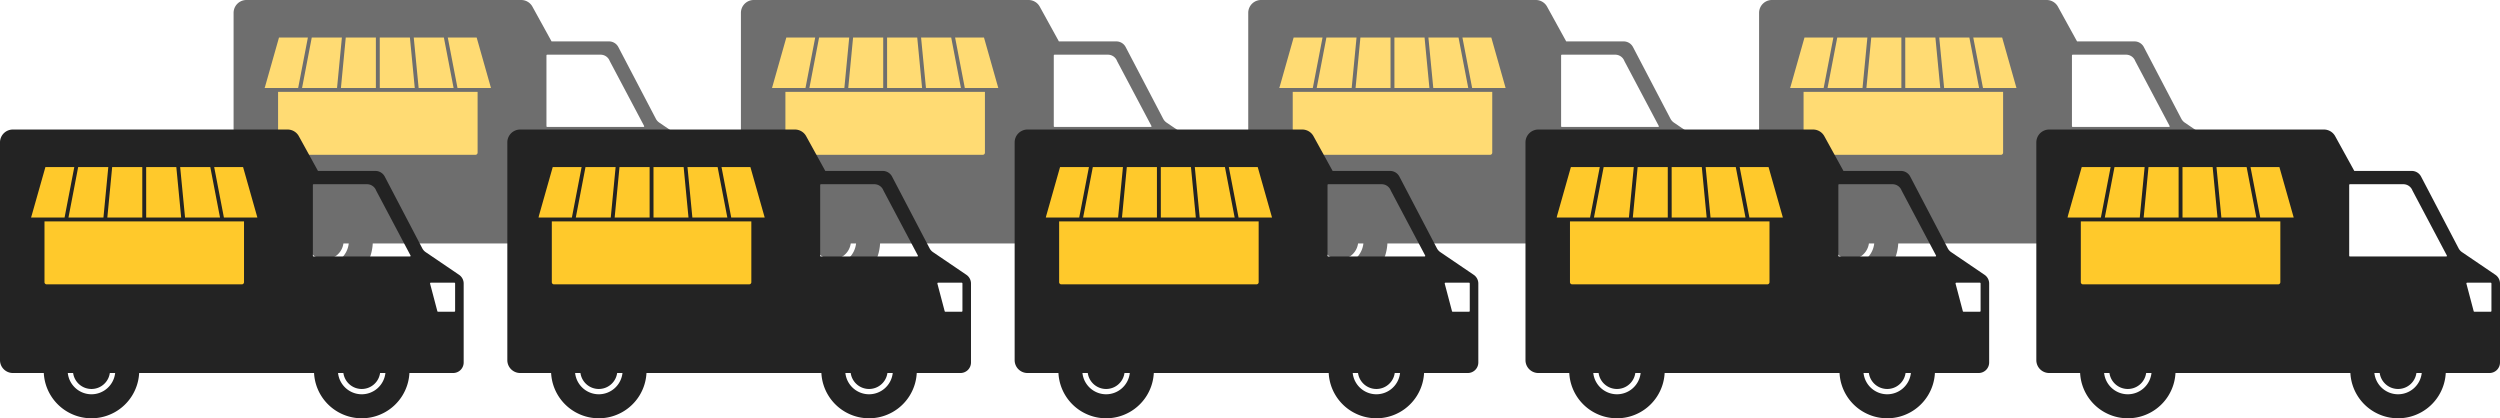 <svg xmlns="http://www.w3.org/2000/svg" width="463.215" height="77.489" viewBox="0 0 463.215 77.489"><g transform="translate(47.563 -101.697)"><g transform="translate(-4.282 101.697)" opacity="0.66"><rect width="44.36" height="29.125" transform="translate(5.762 1.939)" fill="#ffc92b"/><path d="M85.057,26.918l-6.183-4.2a1.958,1.958,0,0,1-.633-.71L71.288,8.718a1.951,1.951,0,0,0-1.729-1.047H58.916L55.371,1.234A2.381,2.381,0,0,0,53.283,0H2.383A2.384,2.384,0,0,0,0,2.384V42.73a2.384,2.384,0,0,0,2.383,2.384H8.114a8.847,8.847,0,0,0,17.67,0H58.19a8.847,8.847,0,0,0,17.67,0h8.1a1.952,1.952,0,0,0,1.952-1.952V28.532a1.952,1.952,0,0,0-.855-1.614M45.212,16.306H41.487l-1.8-9.346h5.353l.168.593,2.481,8.753ZM8.411,6.96h5.353l-1.8,9.346H5.762L8.243,7.553Zm6.072,0h5.583l-.9,9.346H12.687Zm6.3,0h5.582v9.346H19.888Zm6.3,0H32.67l.9,9.346H27.087Zm6.3,0h5.583l1.8,9.346H34.287ZM16.949,49.054a4.419,4.419,0,0,1-4.387-3.94h.987a3.433,3.433,0,0,0,6.8,0h.987a4.419,4.419,0,0,1-4.387,3.94M44.817,28.684H8.638a.4.4,0,0,1-.395-.395V17.024H45.212V28.289a.4.4,0,0,1-.395.395M67.024,49.054a4.419,4.419,0,0,1-4.387-3.94h.987a3.433,3.433,0,0,0,6.8,0h.987a4.419,4.419,0,0,1-4.387,3.94m8.925-25.531H58.115a.145.145,0,0,1-.145-.145v-13.1a.145.145,0,0,1,.145-.145h9.9a1.81,1.81,0,0,1,1.679,1.175l6.369,12.028a.129.129,0,0,1-.114.19m8.377,10.082a.155.155,0,0,1-.155.156H81.181a.154.154,0,0,1-.15-.116l-1.341-5.084a.155.155,0,0,1,.151-.194h4.33a.154.154,0,0,1,.155.155Z" fill="#232323"/></g><g transform="translate(89.718 101.697)" opacity="0.66"><rect width="44.36" height="29.125" transform="translate(5.762 1.939)" fill="#ffc92b"/><path d="M85.057,26.918l-6.183-4.2a1.958,1.958,0,0,1-.633-.71L71.288,8.718a1.951,1.951,0,0,0-1.729-1.047H58.916L55.371,1.234A2.381,2.381,0,0,0,53.283,0H2.383A2.384,2.384,0,0,0,0,2.384V42.73a2.384,2.384,0,0,0,2.383,2.384H8.114a8.847,8.847,0,0,0,17.67,0H58.19a8.847,8.847,0,0,0,17.67,0h8.1a1.952,1.952,0,0,0,1.952-1.952V28.532a1.952,1.952,0,0,0-.855-1.614M45.212,16.306H41.487l-1.8-9.346h5.353l.168.593,2.481,8.753ZM8.411,6.96h5.353l-1.8,9.346H5.762L8.243,7.553Zm6.072,0h5.583l-.9,9.346H12.687Zm6.3,0h5.582v9.346H19.888Zm6.3,0H32.67l.9,9.346H27.087Zm6.3,0h5.583l1.8,9.346H34.287ZM16.949,49.054a4.419,4.419,0,0,1-4.387-3.94h.987a3.433,3.433,0,0,0,6.8,0h.987a4.419,4.419,0,0,1-4.387,3.94M44.817,28.684H8.638a.4.4,0,0,1-.395-.395V17.024H45.212V28.289a.4.4,0,0,1-.395.395M67.024,49.054a4.419,4.419,0,0,1-4.387-3.94h.987a3.433,3.433,0,0,0,6.8,0h.987a4.419,4.419,0,0,1-4.387,3.94m8.925-25.531H58.115a.145.145,0,0,1-.145-.145v-13.1a.145.145,0,0,1,.145-.145h9.9a1.81,1.81,0,0,1,1.679,1.175l6.369,12.028a.129.129,0,0,1-.114.19m8.377,10.082a.155.155,0,0,1-.155.156H81.181a.154.154,0,0,1-.15-.116l-1.341-5.084a.155.155,0,0,1,.151-.194h4.33a.154.154,0,0,1,.155.155Z" fill="#232323"/></g><g transform="translate(183.718 101.697)" opacity="0.66"><rect width="44.36" height="29.125" transform="translate(5.762 1.939)" fill="#ffc92b"/><path d="M85.057,26.918l-6.183-4.2a1.958,1.958,0,0,1-.633-.71L71.288,8.718a1.951,1.951,0,0,0-1.729-1.047H58.916L55.371,1.234A2.381,2.381,0,0,0,53.283,0H2.383A2.384,2.384,0,0,0,0,2.384V42.73a2.384,2.384,0,0,0,2.383,2.384H8.114a8.847,8.847,0,0,0,17.67,0H58.19a8.847,8.847,0,0,0,17.67,0h8.1a1.952,1.952,0,0,0,1.952-1.952V28.532a1.952,1.952,0,0,0-.855-1.614M45.212,16.306H41.487l-1.8-9.346h5.353l.168.593,2.481,8.753ZM8.411,6.96h5.353l-1.8,9.346H5.762L8.243,7.553Zm6.072,0h5.583l-.9,9.346H12.687Zm6.3,0h5.582v9.346H19.888Zm6.3,0H32.67l.9,9.346H27.087Zm6.3,0h5.583l1.8,9.346H34.287ZM16.949,49.054a4.419,4.419,0,0,1-4.387-3.94h.987a3.433,3.433,0,0,0,6.8,0h.987a4.419,4.419,0,0,1-4.387,3.94M44.817,28.684H8.638a.4.4,0,0,1-.395-.395V17.024H45.212V28.289a.4.4,0,0,1-.395.395M67.024,49.054a4.419,4.419,0,0,1-4.387-3.94h.987a3.433,3.433,0,0,0,6.8,0h.987a4.419,4.419,0,0,1-4.387,3.94m8.925-25.531H58.115a.145.145,0,0,1-.145-.145v-13.1a.145.145,0,0,1,.145-.145h9.9a1.81,1.81,0,0,1,1.679,1.175l6.369,12.028a.129.129,0,0,1-.114.19m8.377,10.082a.155.155,0,0,1-.155.156H81.181a.154.154,0,0,1-.15-.116l-1.341-5.084a.155.155,0,0,1,.151-.194h4.33a.154.154,0,0,1,.155.155Z" fill="#232323"/></g><g transform="translate(278.37 101.697)" opacity="0.66"><rect width="44.36" height="29.125" transform="translate(5.762 1.939)" fill="#ffc92b"/><path d="M85.057,26.918l-6.183-4.2a1.958,1.958,0,0,1-.633-.71L71.288,8.718a1.951,1.951,0,0,0-1.729-1.047H58.916L55.371,1.234A2.381,2.381,0,0,0,53.283,0H2.383A2.384,2.384,0,0,0,0,2.384V42.73a2.384,2.384,0,0,0,2.383,2.384H8.114a8.847,8.847,0,0,0,17.67,0H58.19a8.847,8.847,0,0,0,17.67,0h8.1a1.952,1.952,0,0,0,1.952-1.952V28.532a1.952,1.952,0,0,0-.855-1.614M45.212,16.306H41.487l-1.8-9.346h5.353l.168.593,2.481,8.753ZM8.411,6.96h5.353l-1.8,9.346H5.762L8.243,7.553Zm6.072,0h5.583l-.9,9.346H12.687Zm6.3,0h5.582v9.346H19.888Zm6.3,0H32.67l.9,9.346H27.087Zm6.3,0h5.583l1.8,9.346H34.287ZM16.949,49.054a4.419,4.419,0,0,1-4.387-3.94h.987a3.433,3.433,0,0,0,6.8,0h.987a4.419,4.419,0,0,1-4.387,3.94M44.817,28.684H8.638a.4.4,0,0,1-.395-.395V17.024H45.212V28.289a.4.4,0,0,1-.395.395M67.024,49.054a4.419,4.419,0,0,1-4.387-3.94h.987a3.433,3.433,0,0,0,6.8,0h.987a4.419,4.419,0,0,1-4.387,3.94m8.925-25.531H58.115a.145.145,0,0,1-.145-.145v-13.1a.145.145,0,0,1,.145-.145h9.9a1.81,1.81,0,0,1,1.679,1.175l6.369,12.028a.129.129,0,0,1-.114.19m8.377,10.082a.155.155,0,0,1-.155.156H81.181a.154.154,0,0,1-.15-.116l-1.341-5.084a.155.155,0,0,1,.151-.194h4.33a.154.154,0,0,1,.155.155Z" fill="#232323"/></g><g transform="translate(-47.563 125.697)"><rect width="44.36" height="29.125" transform="translate(5.762 1.939)" fill="#ffc92b"/><path d="M85.057,26.918l-6.183-4.2a1.958,1.958,0,0,1-.633-.71L71.288,8.718a1.951,1.951,0,0,0-1.729-1.047H58.916L55.371,1.234A2.381,2.381,0,0,0,53.283,0H2.383A2.384,2.384,0,0,0,0,2.384V42.73a2.384,2.384,0,0,0,2.383,2.384H8.114a8.847,8.847,0,0,0,17.67,0H58.19a8.847,8.847,0,0,0,17.67,0h8.1a1.952,1.952,0,0,0,1.952-1.952V28.532a1.952,1.952,0,0,0-.855-1.614M45.212,16.306H41.487l-1.8-9.346h5.353l.168.593,2.481,8.753ZM8.411,6.96h5.353l-1.8,9.346H5.762L8.243,7.553Zm6.072,0h5.583l-.9,9.346H12.687Zm6.3,0h5.582v9.346H19.888Zm6.3,0H32.67l.9,9.346H27.087Zm6.3,0h5.583l1.8,9.346H34.287ZM16.949,49.054a4.419,4.419,0,0,1-4.387-3.94h.987a3.433,3.433,0,0,0,6.8,0h.987a4.419,4.419,0,0,1-4.387,3.94M44.817,28.684H8.638a.4.4,0,0,1-.395-.395V17.024H45.212V28.289a.4.4,0,0,1-.395.395M67.024,49.054a4.419,4.419,0,0,1-4.387-3.94h.987a3.433,3.433,0,0,0,6.8,0h.987a4.419,4.419,0,0,1-4.387,3.94m8.925-25.531H58.115a.145.145,0,0,1-.145-.145v-13.1a.145.145,0,0,1,.145-.145h9.9a1.81,1.81,0,0,1,1.679,1.175l6.369,12.028a.129.129,0,0,1-.114.19m8.377,10.082a.155.155,0,0,1-.155.156H81.181a.154.154,0,0,1-.15-.116l-1.341-5.084a.155.155,0,0,1,.151-.194h4.33a.154.154,0,0,1,.155.155Z" fill="#232323"/></g><g transform="translate(46.437 125.697)"><rect width="44.36" height="29.125" transform="translate(5.762 1.939)" fill="#ffc92b"/><path d="M85.057,26.918l-6.183-4.2a1.958,1.958,0,0,1-.633-.71L71.288,8.718a1.951,1.951,0,0,0-1.729-1.047H58.916L55.371,1.234A2.381,2.381,0,0,0,53.283,0H2.383A2.384,2.384,0,0,0,0,2.384V42.73a2.384,2.384,0,0,0,2.383,2.384H8.114a8.847,8.847,0,0,0,17.67,0H58.19a8.847,8.847,0,0,0,17.67,0h8.1a1.952,1.952,0,0,0,1.952-1.952V28.532a1.952,1.952,0,0,0-.855-1.614M45.212,16.306H41.487l-1.8-9.346h5.353l.168.593,2.481,8.753ZM8.411,6.96h5.353l-1.8,9.346H5.762L8.243,7.553Zm6.072,0h5.583l-.9,9.346H12.687Zm6.3,0h5.582v9.346H19.888Zm6.3,0H32.67l.9,9.346H27.087Zm6.3,0h5.583l1.8,9.346H34.287ZM16.949,49.054a4.419,4.419,0,0,1-4.387-3.94h.987a3.433,3.433,0,0,0,6.8,0h.987a4.419,4.419,0,0,1-4.387,3.94M44.817,28.684H8.638a.4.4,0,0,1-.395-.395V17.024H45.212V28.289a.4.4,0,0,1-.395.395M67.024,49.054a4.419,4.419,0,0,1-4.387-3.94h.987a3.433,3.433,0,0,0,6.8,0h.987a4.419,4.419,0,0,1-4.387,3.94m8.925-25.531H58.115a.145.145,0,0,1-.145-.145v-13.1a.145.145,0,0,1,.145-.145h9.9a1.81,1.81,0,0,1,1.679,1.175l6.369,12.028a.129.129,0,0,1-.114.19m8.377,10.082a.155.155,0,0,1-.155.156H81.181a.154.154,0,0,1-.15-.116l-1.341-5.084a.155.155,0,0,1,.151-.194h4.33a.154.154,0,0,1,.155.155Z" fill="#232323"/></g><g transform="translate(140.437 125.697)"><rect width="44.36" height="29.125" transform="translate(5.762 1.939)" fill="#ffc92b"/><path d="M85.057,26.918l-6.183-4.2a1.958,1.958,0,0,1-.633-.71L71.288,8.718a1.951,1.951,0,0,0-1.729-1.047H58.916L55.371,1.234A2.381,2.381,0,0,0,53.283,0H2.383A2.384,2.384,0,0,0,0,2.384V42.73a2.384,2.384,0,0,0,2.383,2.384H8.114a8.847,8.847,0,0,0,17.67,0H58.19a8.847,8.847,0,0,0,17.67,0h8.1a1.952,1.952,0,0,0,1.952-1.952V28.532a1.952,1.952,0,0,0-.855-1.614M45.212,16.306H41.487l-1.8-9.346h5.353l.168.593,2.481,8.753ZM8.411,6.96h5.353l-1.8,9.346H5.762L8.243,7.553Zm6.072,0h5.583l-.9,9.346H12.687Zm6.3,0h5.582v9.346H19.888Zm6.3,0H32.67l.9,9.346H27.087Zm6.3,0h5.583l1.8,9.346H34.287ZM16.949,49.054a4.419,4.419,0,0,1-4.387-3.94h.987a3.433,3.433,0,0,0,6.8,0h.987a4.419,4.419,0,0,1-4.387,3.94M44.817,28.684H8.638a.4.4,0,0,1-.395-.395V17.024H45.212V28.289a.4.4,0,0,1-.395.395M67.024,49.054a4.419,4.419,0,0,1-4.387-3.94h.987a3.433,3.433,0,0,0,6.8,0h.987a4.419,4.419,0,0,1-4.387,3.94m8.925-25.531H58.115a.145.145,0,0,1-.145-.145v-13.1a.145.145,0,0,1,.145-.145h9.9a1.81,1.81,0,0,1,1.679,1.175l6.369,12.028a.129.129,0,0,1-.114.19m8.377,10.082a.155.155,0,0,1-.155.156H81.181a.154.154,0,0,1-.15-.116l-1.341-5.084a.155.155,0,0,1,.151-.194h4.33a.154.154,0,0,1,.155.155Z" fill="#232323"/></g><g transform="translate(235.088 125.697)"><rect width="44.36" height="29.125" transform="translate(5.762 1.939)" fill="#ffc92b"/><path d="M85.057,26.918l-6.183-4.2a1.958,1.958,0,0,1-.633-.71L71.288,8.718a1.951,1.951,0,0,0-1.729-1.047H58.916L55.371,1.234A2.381,2.381,0,0,0,53.283,0H2.383A2.384,2.384,0,0,0,0,2.384V42.73a2.384,2.384,0,0,0,2.383,2.384H8.114a8.847,8.847,0,0,0,17.67,0H58.19a8.847,8.847,0,0,0,17.67,0h8.1a1.952,1.952,0,0,0,1.952-1.952V28.532a1.952,1.952,0,0,0-.855-1.614M45.212,16.306H41.487l-1.8-9.346h5.353l.168.593,2.481,8.753ZM8.411,6.96h5.353l-1.8,9.346H5.762L8.243,7.553Zm6.072,0h5.583l-.9,9.346H12.687Zm6.3,0h5.582v9.346H19.888Zm6.3,0H32.67l.9,9.346H27.087Zm6.3,0h5.583l1.8,9.346H34.287ZM16.949,49.054a4.419,4.419,0,0,1-4.387-3.94h.987a3.433,3.433,0,0,0,6.8,0h.987a4.419,4.419,0,0,1-4.387,3.94M44.817,28.684H8.638a.4.4,0,0,1-.395-.395V17.024H45.212V28.289a.4.4,0,0,1-.395.395M67.024,49.054a4.419,4.419,0,0,1-4.387-3.94h.987a3.433,3.433,0,0,0,6.8,0h.987a4.419,4.419,0,0,1-4.387,3.94m8.925-25.531H58.115a.145.145,0,0,1-.145-.145v-13.1a.145.145,0,0,1,.145-.145h9.9a1.81,1.81,0,0,1,1.679,1.175l6.369,12.028a.129.129,0,0,1-.114.19m8.377,10.082a.155.155,0,0,1-.155.156H81.181a.154.154,0,0,1-.15-.116l-1.341-5.084a.155.155,0,0,1,.151-.194h4.33a.154.154,0,0,1,.155.155Z" fill="#232323"/></g><g transform="translate(329.74 125.697)"><rect width="44.36" height="29.125" transform="translate(5.762 1.939)" fill="#ffc92b"/><path d="M85.057,26.918l-6.183-4.2a1.958,1.958,0,0,1-.633-.71L71.288,8.718a1.951,1.951,0,0,0-1.729-1.047H58.916L55.371,1.234A2.381,2.381,0,0,0,53.283,0H2.383A2.384,2.384,0,0,0,0,2.384V42.73a2.384,2.384,0,0,0,2.383,2.384H8.114a8.847,8.847,0,0,0,17.67,0H58.19a8.847,8.847,0,0,0,17.67,0h8.1a1.952,1.952,0,0,0,1.952-1.952V28.532a1.952,1.952,0,0,0-.855-1.614M45.212,16.306H41.487l-1.8-9.346h5.353l.168.593,2.481,8.753ZM8.411,6.96h5.353l-1.8,9.346H5.762L8.243,7.553Zm6.072,0h5.583l-.9,9.346H12.687Zm6.3,0h5.582v9.346H19.888Zm6.3,0H32.67l.9,9.346H27.087Zm6.3,0h5.583l1.8,9.346H34.287ZM16.949,49.054a4.419,4.419,0,0,1-4.387-3.94h.987a3.433,3.433,0,0,0,6.8,0h.987a4.419,4.419,0,0,1-4.387,3.94M44.817,28.684H8.638a.4.4,0,0,1-.395-.395V17.024H45.212V28.289a.4.4,0,0,1-.395.395M67.024,49.054a4.419,4.419,0,0,1-4.387-3.94h.987a3.433,3.433,0,0,0,6.8,0h.987a4.419,4.419,0,0,1-4.387,3.94m8.925-25.531H58.115a.145.145,0,0,1-.145-.145v-13.1a.145.145,0,0,1,.145-.145h9.9a1.81,1.81,0,0,1,1.679,1.175l6.369,12.028a.129.129,0,0,1-.114.19m8.377,10.082a.155.155,0,0,1-.155.156H81.181a.154.154,0,0,1-.15-.116l-1.341-5.084a.155.155,0,0,1,.151-.194h4.33a.154.154,0,0,1,.155.155Z" fill="#232323"/></g></g></svg>